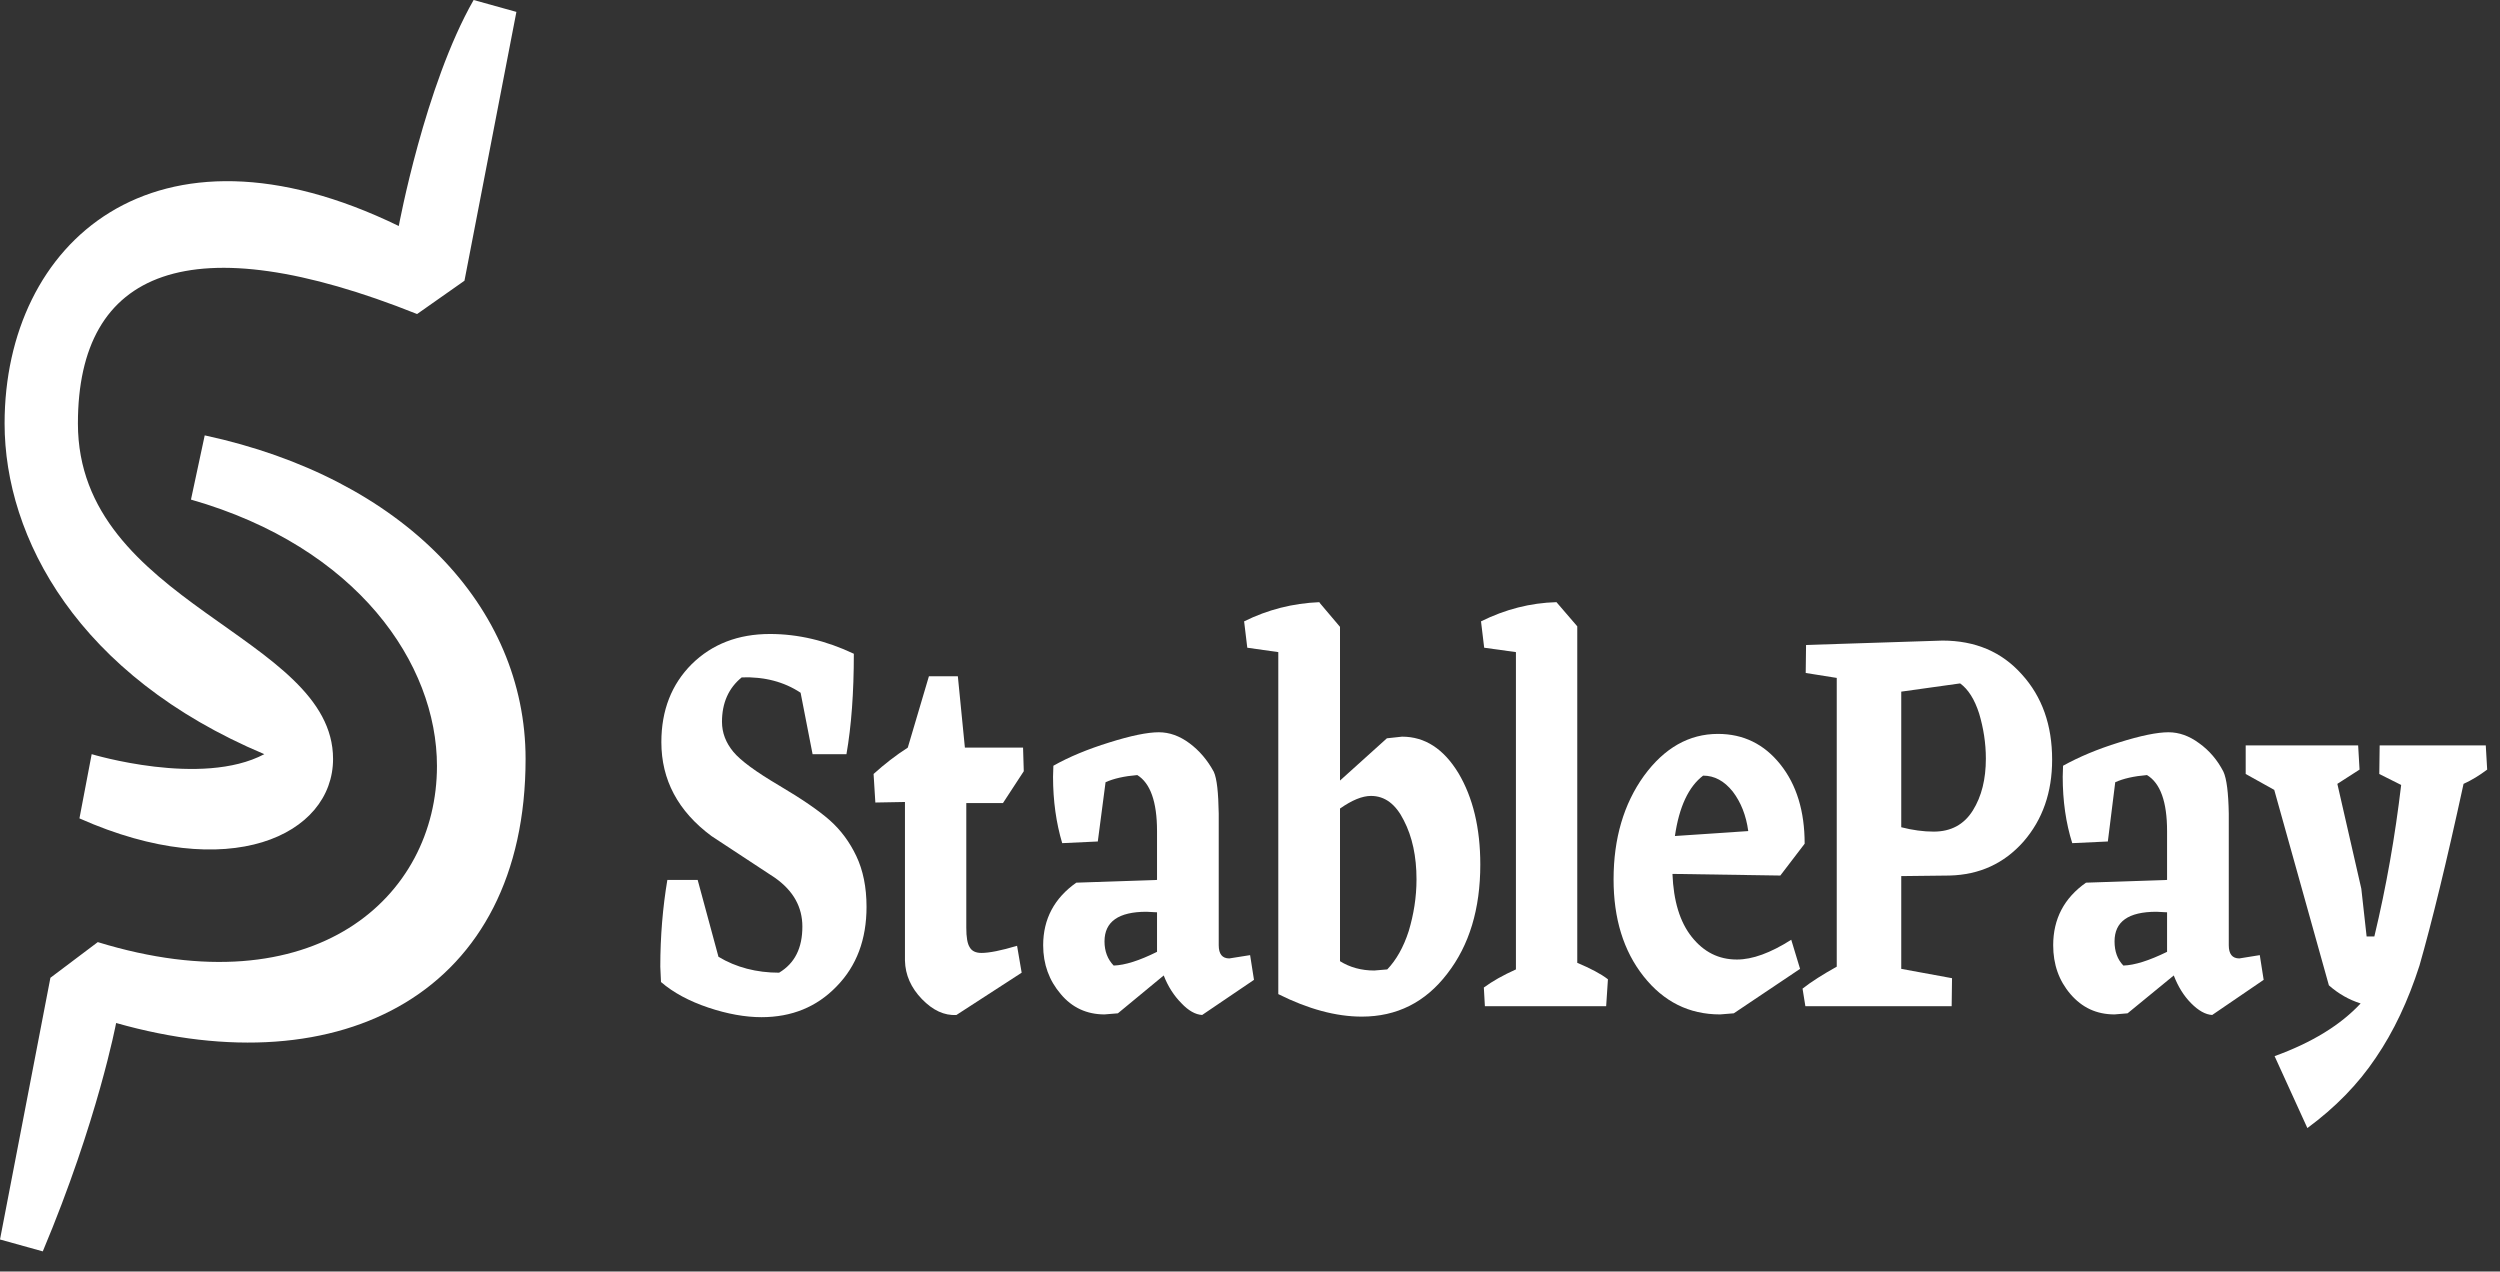 <svg width="116" height="59" viewBox="0 0 116 59" fill="none" xmlns="http://www.w3.org/2000/svg">
<rect x="0" y="0" width="116" height="59" fill="#333333" stroke="none"/>
<path d="M4.254 34.993C4.254 34.993 9.358 36.538 12.264 34.993C3.615 31.35 0.213 24.948 0.213 19.649C0.213 11.26 7.16 4.967 18.503 10.487C18.503 10.487 19.708 3.974 21.976 1.52588e-05L23.961 0.552L21.551 13.026L19.353 14.571C8.861 10.377 3.615 12.474 3.615 19.649C3.615 28.038 15.454 29.474 15.454 35.214C15.454 38.746 10.634 41.064 3.686 37.973L4.254 34.993ZM2.339 45.369L4.537 43.714C14.604 46.804 20.275 41.616 20.275 35.545C20.275 30.798 16.588 25.389 8.861 23.181L9.499 20.201C18.715 22.188 24.387 28.149 24.387 35.214C24.387 46.032 15.88 50.447 5.388 47.467C5.388 47.467 4.537 51.993 1.985 58.064L6.10352e-05 57.512L2.339 45.369Z" fill="white"/>
<path fill-rule="evenodd" clip-rule="evenodd" d="M40.207 42.077C40.207 43.588 39.749 44.819 38.817 45.77C37.901 46.721 36.739 47.197 35.333 47.197C34.58 47.197 33.746 47.048 32.862 46.751C31.979 46.454 31.243 46.059 30.67 45.566L30.638 44.853C30.638 43.444 30.752 42.102 30.965 40.829H32.372L33.337 44.395C34.155 44.887 35.103 45.133 36.15 45.133C36.886 44.692 37.23 43.979 37.23 42.994C37.23 42.094 36.821 41.338 35.954 40.727L33.01 38.791C31.456 37.636 30.687 36.184 30.687 34.435C30.687 32.958 31.161 31.752 32.094 30.818C33.042 29.884 34.253 29.417 35.725 29.417C37.034 29.417 38.326 29.723 39.618 30.334C39.618 32.134 39.504 33.688 39.275 34.995H37.704L37.148 32.143C36.379 31.633 35.463 31.395 34.416 31.43C33.811 31.922 33.5 32.61 33.5 33.493C33.5 34.002 33.68 34.465 34.024 34.881C34.367 35.297 35.087 35.819 36.15 36.447C37.214 37.076 37.999 37.615 38.506 38.065C39.013 38.515 39.422 39.067 39.733 39.721C40.044 40.374 40.207 41.16 40.207 42.077Z" fill="white"/>
<path fill-rule="evenodd" clip-rule="evenodd" d="M45.54 44.216C45.9 44.216 46.456 44.106 47.192 43.885L47.405 45.133L44.378 47.095C43.822 47.129 43.282 46.882 42.775 46.356C42.268 45.83 42.006 45.235 41.99 44.573V37.212L40.616 37.237L40.534 35.912C41.041 35.454 41.565 35.046 42.121 34.69L43.102 31.378H44.444L44.771 34.69H47.47L47.503 35.785L46.538 37.262H44.836V43.044C44.836 43.486 44.885 43.792 45 43.962C45.098 44.131 45.278 44.216 45.54 44.216Z" fill="white"/>
<path d="M58.185 45.465L55.78 47.095C55.469 47.078 55.142 46.895 54.815 46.547C54.471 46.199 54.193 45.77 53.997 45.261L51.87 47.018L51.249 47.069C50.431 47.069 49.744 46.755 49.221 46.127C48.681 45.498 48.403 44.743 48.403 43.86C48.403 42.637 48.926 41.669 49.94 40.956L53.686 40.829V38.562C53.686 37.203 53.375 36.337 52.77 35.963C52.165 36.014 51.674 36.125 51.298 36.295L50.938 39.045L49.286 39.122C49.008 38.188 48.861 37.161 48.861 36.04L48.877 35.53C49.597 35.123 50.464 34.762 51.478 34.448C52.476 34.134 53.245 33.977 53.768 33.977C54.259 33.977 54.733 34.146 55.191 34.486C55.649 34.826 56.025 35.267 56.32 35.811C56.467 36.133 56.532 36.779 56.549 37.746V43.86C56.549 44.267 56.712 44.471 57.04 44.471L58.005 44.318L58.185 45.465ZM51.674 44.802C52.198 44.785 52.868 44.573 53.686 44.165V42.331L53.196 42.306C51.903 42.306 51.249 42.764 51.249 43.681C51.249 44.14 51.396 44.514 51.674 44.802Z" fill="white"/>
<path d="M64.352 34.257L65.055 34.181C66.118 34.181 66.985 34.745 67.672 35.874C68.343 37.004 68.686 38.417 68.686 40.115C68.686 42.17 68.179 43.86 67.149 45.184C66.135 46.509 64.81 47.171 63.19 47.171C61.996 47.171 60.704 46.823 59.313 46.127V30.258L57.874 30.054L57.727 28.831C58.823 28.288 59.984 27.991 61.227 27.94V27.965L62.176 29.086V36.218L64.352 34.257ZM64.368 44.981C64.777 44.556 65.121 43.962 65.366 43.198C65.595 42.433 65.726 41.635 65.726 40.803C65.726 39.733 65.529 38.821 65.137 38.065C64.761 37.309 64.254 36.931 63.615 36.931C63.207 36.931 62.732 37.127 62.176 37.517V44.599C62.634 44.887 63.174 45.032 63.763 45.032L64.368 44.981Z" fill="white"/>
<path fill-rule="evenodd" clip-rule="evenodd" d="M73.185 44.675C73.79 44.93 74.281 45.184 74.608 45.439L74.526 46.687H68.899L68.85 45.821C69.243 45.532 69.733 45.252 70.339 44.981V30.258L68.866 30.054L68.719 28.831C69.848 28.271 71.009 27.974 72.22 27.94L73.185 29.061V44.675Z" fill="white"/>
<path d="M82.607 40.625L77.602 40.549C77.651 41.805 77.945 42.782 78.501 43.478C79.058 44.174 79.745 44.522 80.595 44.522C81.315 44.522 82.149 44.217 83.114 43.605L83.523 44.955L80.448 47.018L79.81 47.069C78.371 47.069 77.193 46.479 76.26 45.299C75.328 44.119 74.87 42.62 74.87 40.803C74.87 38.901 75.344 37.301 76.277 36.002C77.225 34.703 78.371 34.053 79.712 34.053C80.89 34.053 81.855 34.524 82.607 35.467C83.36 36.409 83.736 37.636 83.736 39.148L82.607 40.625ZM79.025 35.989C78.354 36.498 77.912 37.432 77.716 38.791L81.119 38.562C81.021 37.832 80.775 37.22 80.399 36.728C80.006 36.235 79.548 35.989 79.025 35.989Z" fill="white"/>
<path d="M88.218 40.651V44.955L90.574 45.388L90.557 46.687H83.769L83.638 45.872C84.047 45.55 84.587 45.21 85.225 44.853V31.455L83.785 31.226L83.801 29.927L90.132 29.723C91.653 29.723 92.88 30.245 93.812 31.29C94.761 32.334 95.219 33.654 95.219 35.251C95.219 36.762 94.778 38.027 93.894 39.046C92.995 40.065 91.85 40.591 90.459 40.625L88.218 40.651ZM88.218 32.092V38.384C88.742 38.519 89.249 38.587 89.723 38.587C90.525 38.587 91.13 38.261 91.539 37.607C91.948 36.953 92.144 36.151 92.144 35.2C92.144 34.469 92.029 33.773 91.833 33.111C91.621 32.449 91.326 31.982 90.95 31.71L88.218 32.092Z" fill="white"/>
<path d="M105.034 45.465L102.646 47.095C102.335 47.078 102.008 46.895 101.664 46.547C101.321 46.199 101.059 45.77 100.863 45.261L98.72 47.018L98.115 47.069C97.28 47.069 96.61 46.755 96.07 46.127C95.53 45.498 95.268 44.743 95.268 43.86C95.268 42.637 95.775 41.669 96.79 40.956L100.552 40.829V38.562C100.552 37.203 100.241 36.337 99.62 35.963C99.014 36.014 98.524 36.125 98.147 36.295L97.804 39.045L96.152 39.122C95.857 38.188 95.71 37.161 95.71 36.04L95.726 35.53C96.462 35.123 97.313 34.762 98.327 34.448C99.325 34.134 100.094 33.977 100.617 33.977C101.108 33.977 101.583 34.146 102.041 34.486C102.515 34.826 102.891 35.267 103.169 35.811C103.316 36.133 103.398 36.779 103.415 37.746V43.86C103.415 44.267 103.578 44.471 103.905 44.471L104.854 44.318L105.034 45.465ZM98.524 44.802C99.047 44.785 99.718 44.573 100.552 44.165V42.331L100.061 42.306C98.753 42.306 98.115 42.764 98.115 43.681C98.115 44.14 98.246 44.514 98.524 44.802Z" fill="white"/>
<path fill-rule="evenodd" clip-rule="evenodd" d="M115.405 35.709C115.045 35.98 114.685 36.201 114.309 36.371C113.524 39.988 112.837 42.798 112.264 44.802C111.741 46.432 111.07 47.859 110.236 49.082C109.418 50.304 108.355 51.391 107.062 52.342L105.541 49.005C107.275 48.377 108.6 47.562 109.533 46.56C108.993 46.39 108.502 46.11 108.06 45.719L105.525 36.651L104.2 35.913V34.588H109.418L109.483 35.709L108.453 36.371L109.565 41.236L109.811 43.452H110.17C110.727 41.126 111.136 38.782 111.414 36.422L110.399 35.913L110.416 34.588H115.34L115.405 35.709Z" fill="white"/>
</svg>
